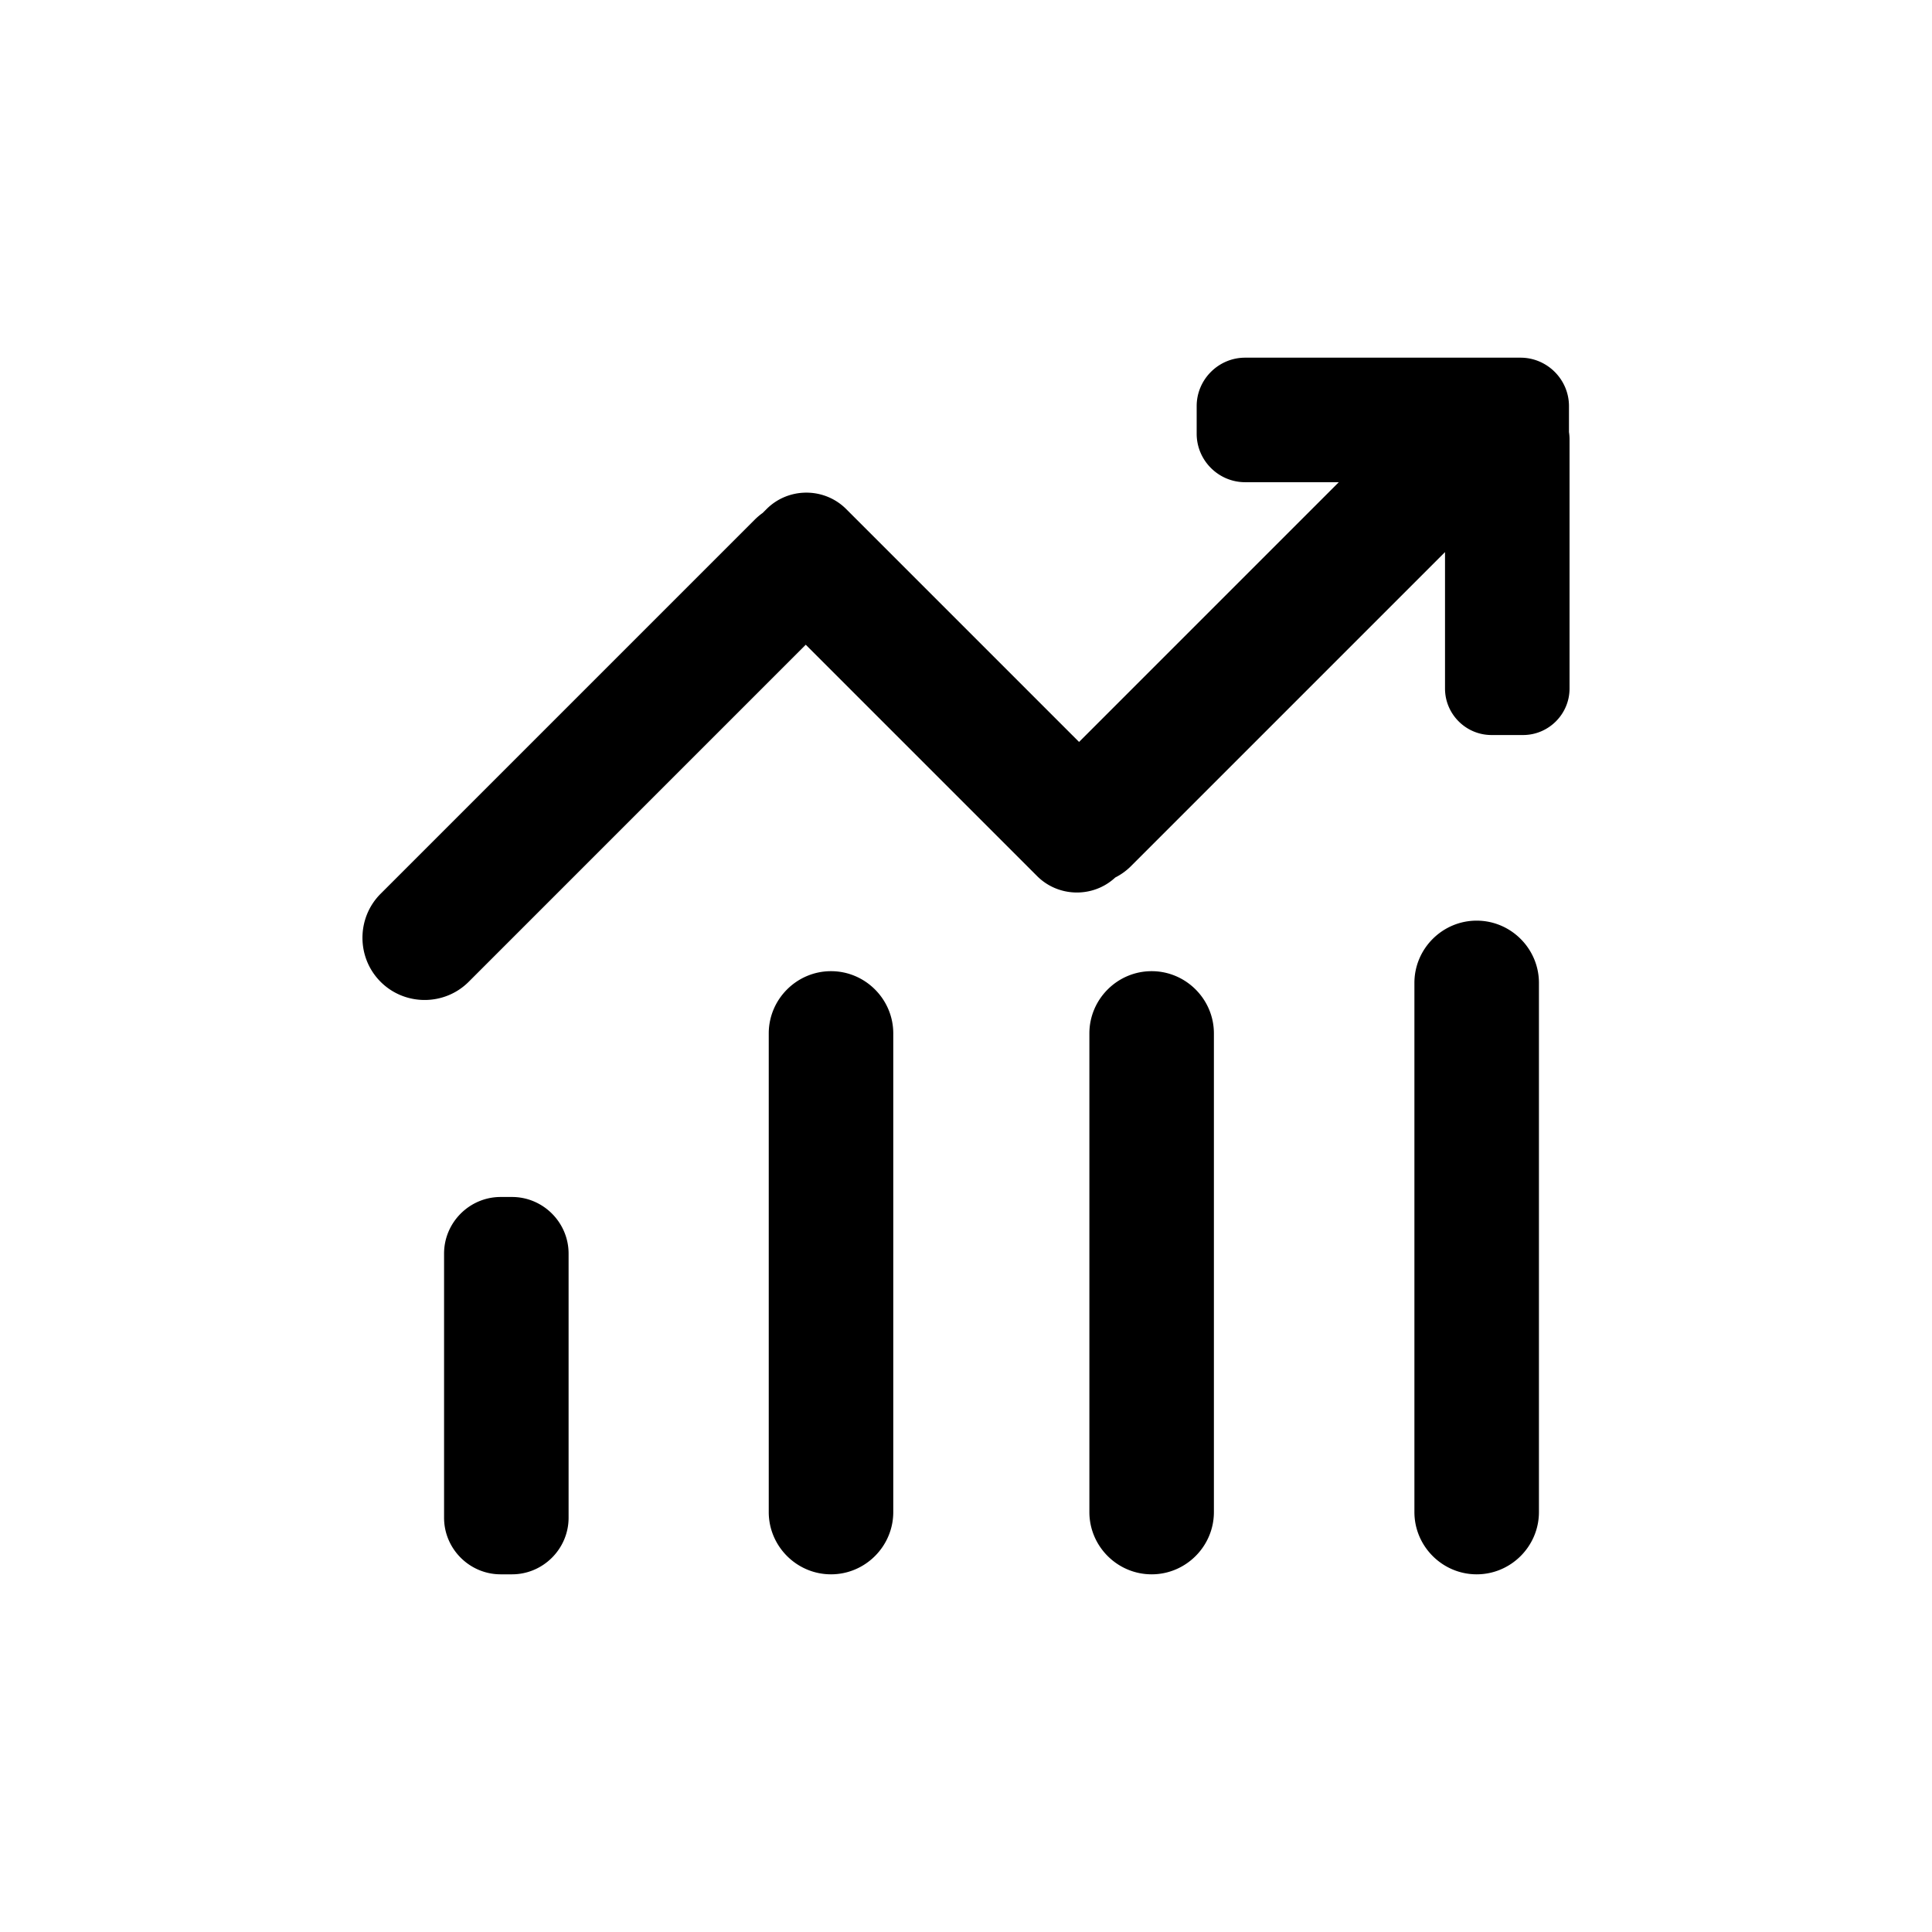 <?xml version="1.0" standalone="no"?><!DOCTYPE svg PUBLIC "-//W3C//DTD SVG 1.1//EN" "http://www.w3.org/Graphics/SVG/1.1/DTD/svg11.dtd"><svg t="1515649269762" class="icon" style="" viewBox="0 0 1024 1024" version="1.1" xmlns="http://www.w3.org/2000/svg" p-id="3891" xmlns:xlink="http://www.w3.org/1999/xlink" width="200" height="200"><defs><style type="text/css"></style></defs><path d="M271.365 634.425h-6c-16.5 0-30 13.5-30 30v140c0 16.5 13.5 30 30 30h6c16.5 0 30-13.5 30-30v-140c0-16.5-13.5-30-30-30z m169.087-119.683c-18.15 0-33 14.85-33 33v253.683c0 18.15 14.85 33 33 33s33-14.85 33-33V547.742c0-18.15-14.85-33-33-33z m169.943 0c-18.15 0-33 14.85-33 33v253.683c0 18.15 14.85 33 33 33s33-14.85 33-33V547.742c0-18.15-14.85-33-33-33z m172.274-26.781c-18.15 0-33 14.85-33 33v280.464c0 18.15 14.85 33 33 33s33-14.85 33-33V520.961c0-18.15-14.85-33-33-33z m48.922-258.925v-13.783c0-14.123-11.555-25.678-25.678-25.678h-145.97c-14.123 0-25.678 11.555-25.678 25.678v14.645c0 14.123 11.555 25.678 25.678 25.678h49.656l-137.67 137.67L448.5 269.817c-11.609-11.608-30.604-11.608-42.213 0l-2.053 2.053a32.908 32.908 0 0 0-4.18 3.527L201.737 473.715c-12.834 12.834-12.834 33.835 0 46.669 12.834 12.834 33.835 12.834 46.669 0l178.662-178.662L549.69 464.344c11.352 11.352 29.763 11.596 41.427 0.746a32.47 32.47 0 0 0 8.334-6.029L765.89 292.622v72.337c0 13.539 11.077 24.616 24.616 24.616h16.767c13.539 0 24.616-11.077 24.616-24.616V232.843c0-1.294-0.103-2.566-0.298-3.807z" p-id="3892"></path></svg>